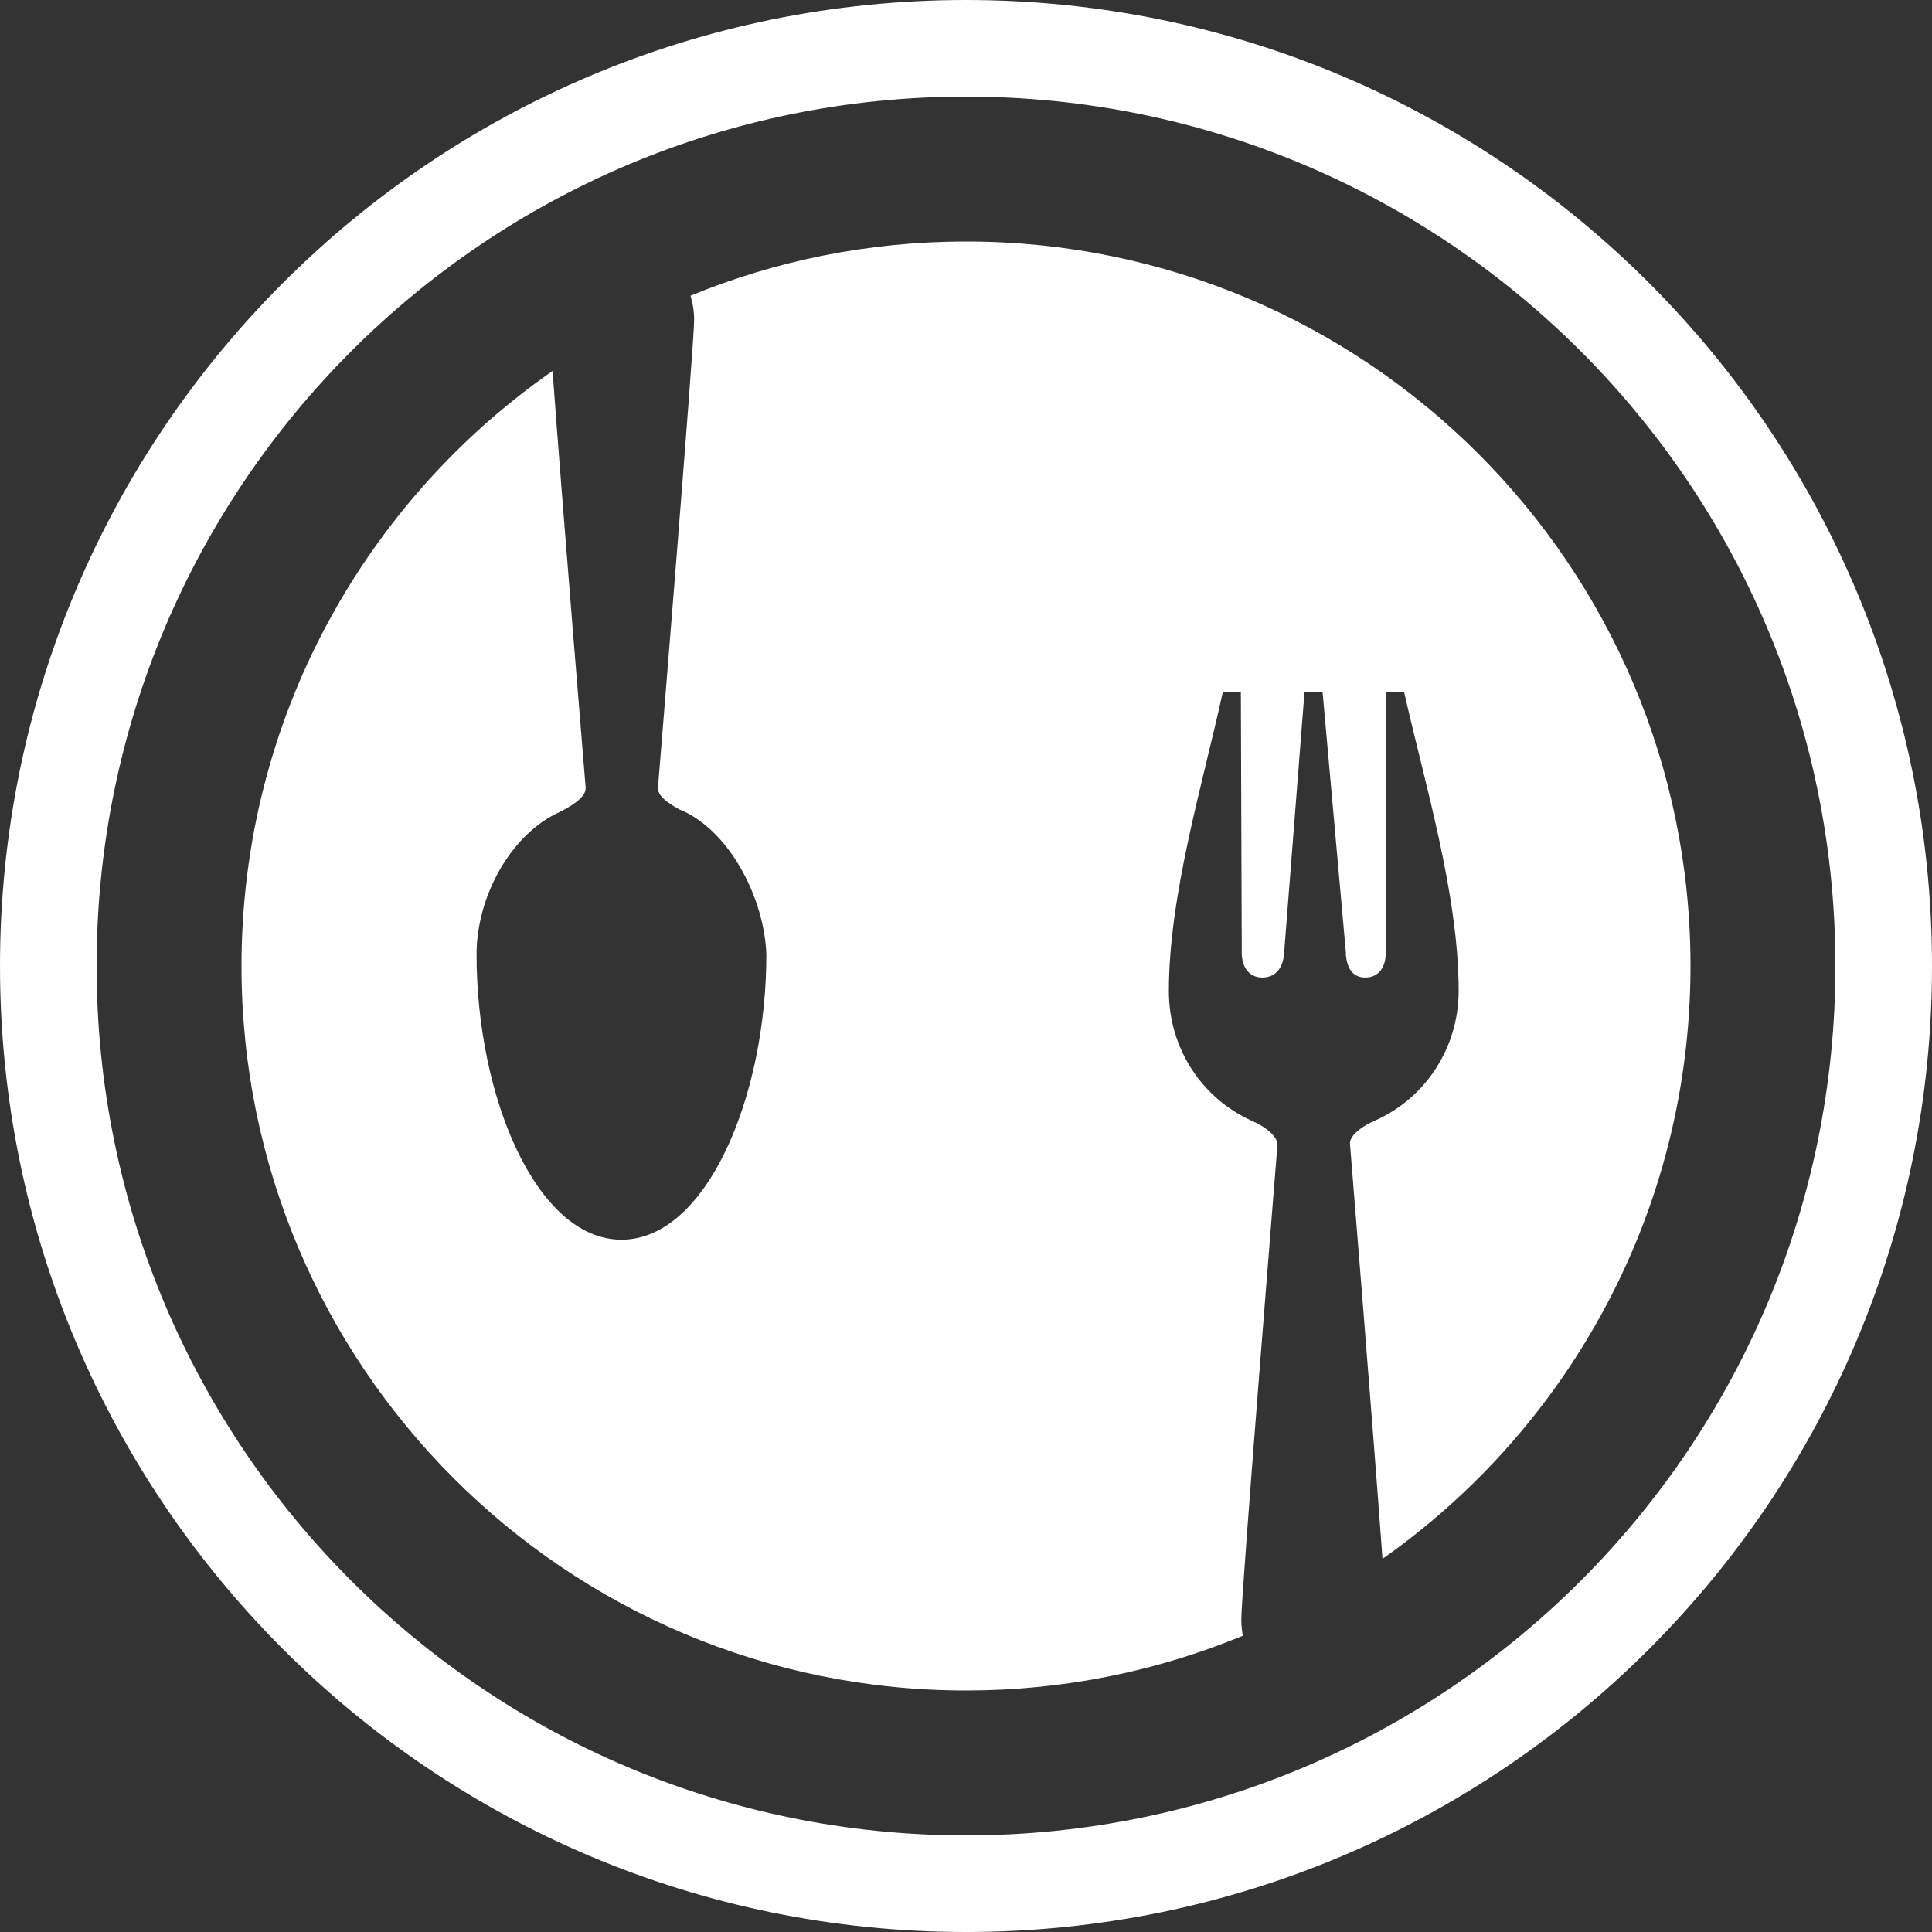 <svg width="150" height="150" viewBox="0 0 150 150" fill="none" xmlns="http://www.w3.org/2000/svg">
<rect x="0" y="0" width="150" height="150" fill="#333333" stroke="none"/>
<path d="M75 0C116.421 0 150 33.579 150 75C150 116.421 116.421 150 75 150C33.579 150 0 116.421 0 75C0 33.579 33.579 0 75 0ZM75 7.5C37.721 7.5 7.5 37.721 7.5 75C7.5 112.279 37.721 142.5 75 142.5C112.279 142.5 142.5 112.279 142.5 75C142.5 37.721 112.279 7.5 75 7.5Z" fill="white"/>
<path d="M75 18.75C106.066 18.75 131.25 43.934 131.25 75C131.25 94.03 121.799 110.851 107.336 121.03C106.619 111.038 104.812 88.806 104.812 88.806C104.81 88.793 104.653 87.933 106.816 86.972C110.613 85.276 113.25 81.4 113.25 76.936C113.25 69.461 110.613 60.809 109.031 53.802V53.75H107.625L107.59 73.978C107.59 75.033 107.08 75.897 106.008 75.897C105.006 75.897 104.602 75.153 104.496 74.185C104.479 74.116 104.496 74.047 104.496 73.978L102.686 53.75H101.279L99.697 73.994L99.68 74.185C99.574 75.153 99.029 75.897 98.01 75.897C96.938 75.897 96.41 75.033 96.41 73.978L96.34 53.75H94.934C93.387 60.844 90.75 69.478 90.75 76.953C90.75 81.4 93.316 85.276 97.201 87.023C99.155 87.899 99.187 88.792 99.188 88.806C99.188 88.806 96.375 123.706 96.375 125.679C96.375 126.16 96.417 126.597 96.494 126.996C89.872 129.737 82.613 131.25 75 131.25C43.934 131.25 18.75 106.066 18.75 75C18.75 55.865 28.305 38.962 42.903 28.801C43.586 38.319 45.473 61.194 45.473 61.194C45.472 61.921 44.348 62.561 43.75 62.89L43.451 63.046C39.654 64.759 37 69.604 37 74.103C37 85.176 41.658 96.25 48.25 96.25C54.842 96.25 59.5 85.176 59.5 74.103C59.342 69.777 56.74 64.707 53.066 62.977C52.979 62.942 52.908 62.908 52.82 62.873H52.803C52.205 62.544 51.08 61.921 51.08 61.194C51.08 61.194 53.892 26.815 53.893 24.841C53.893 24.163 53.787 23.533 53.611 22.959C60.205 20.246 67.428 18.75 75 18.75Z" fill="white"/>
</svg>

